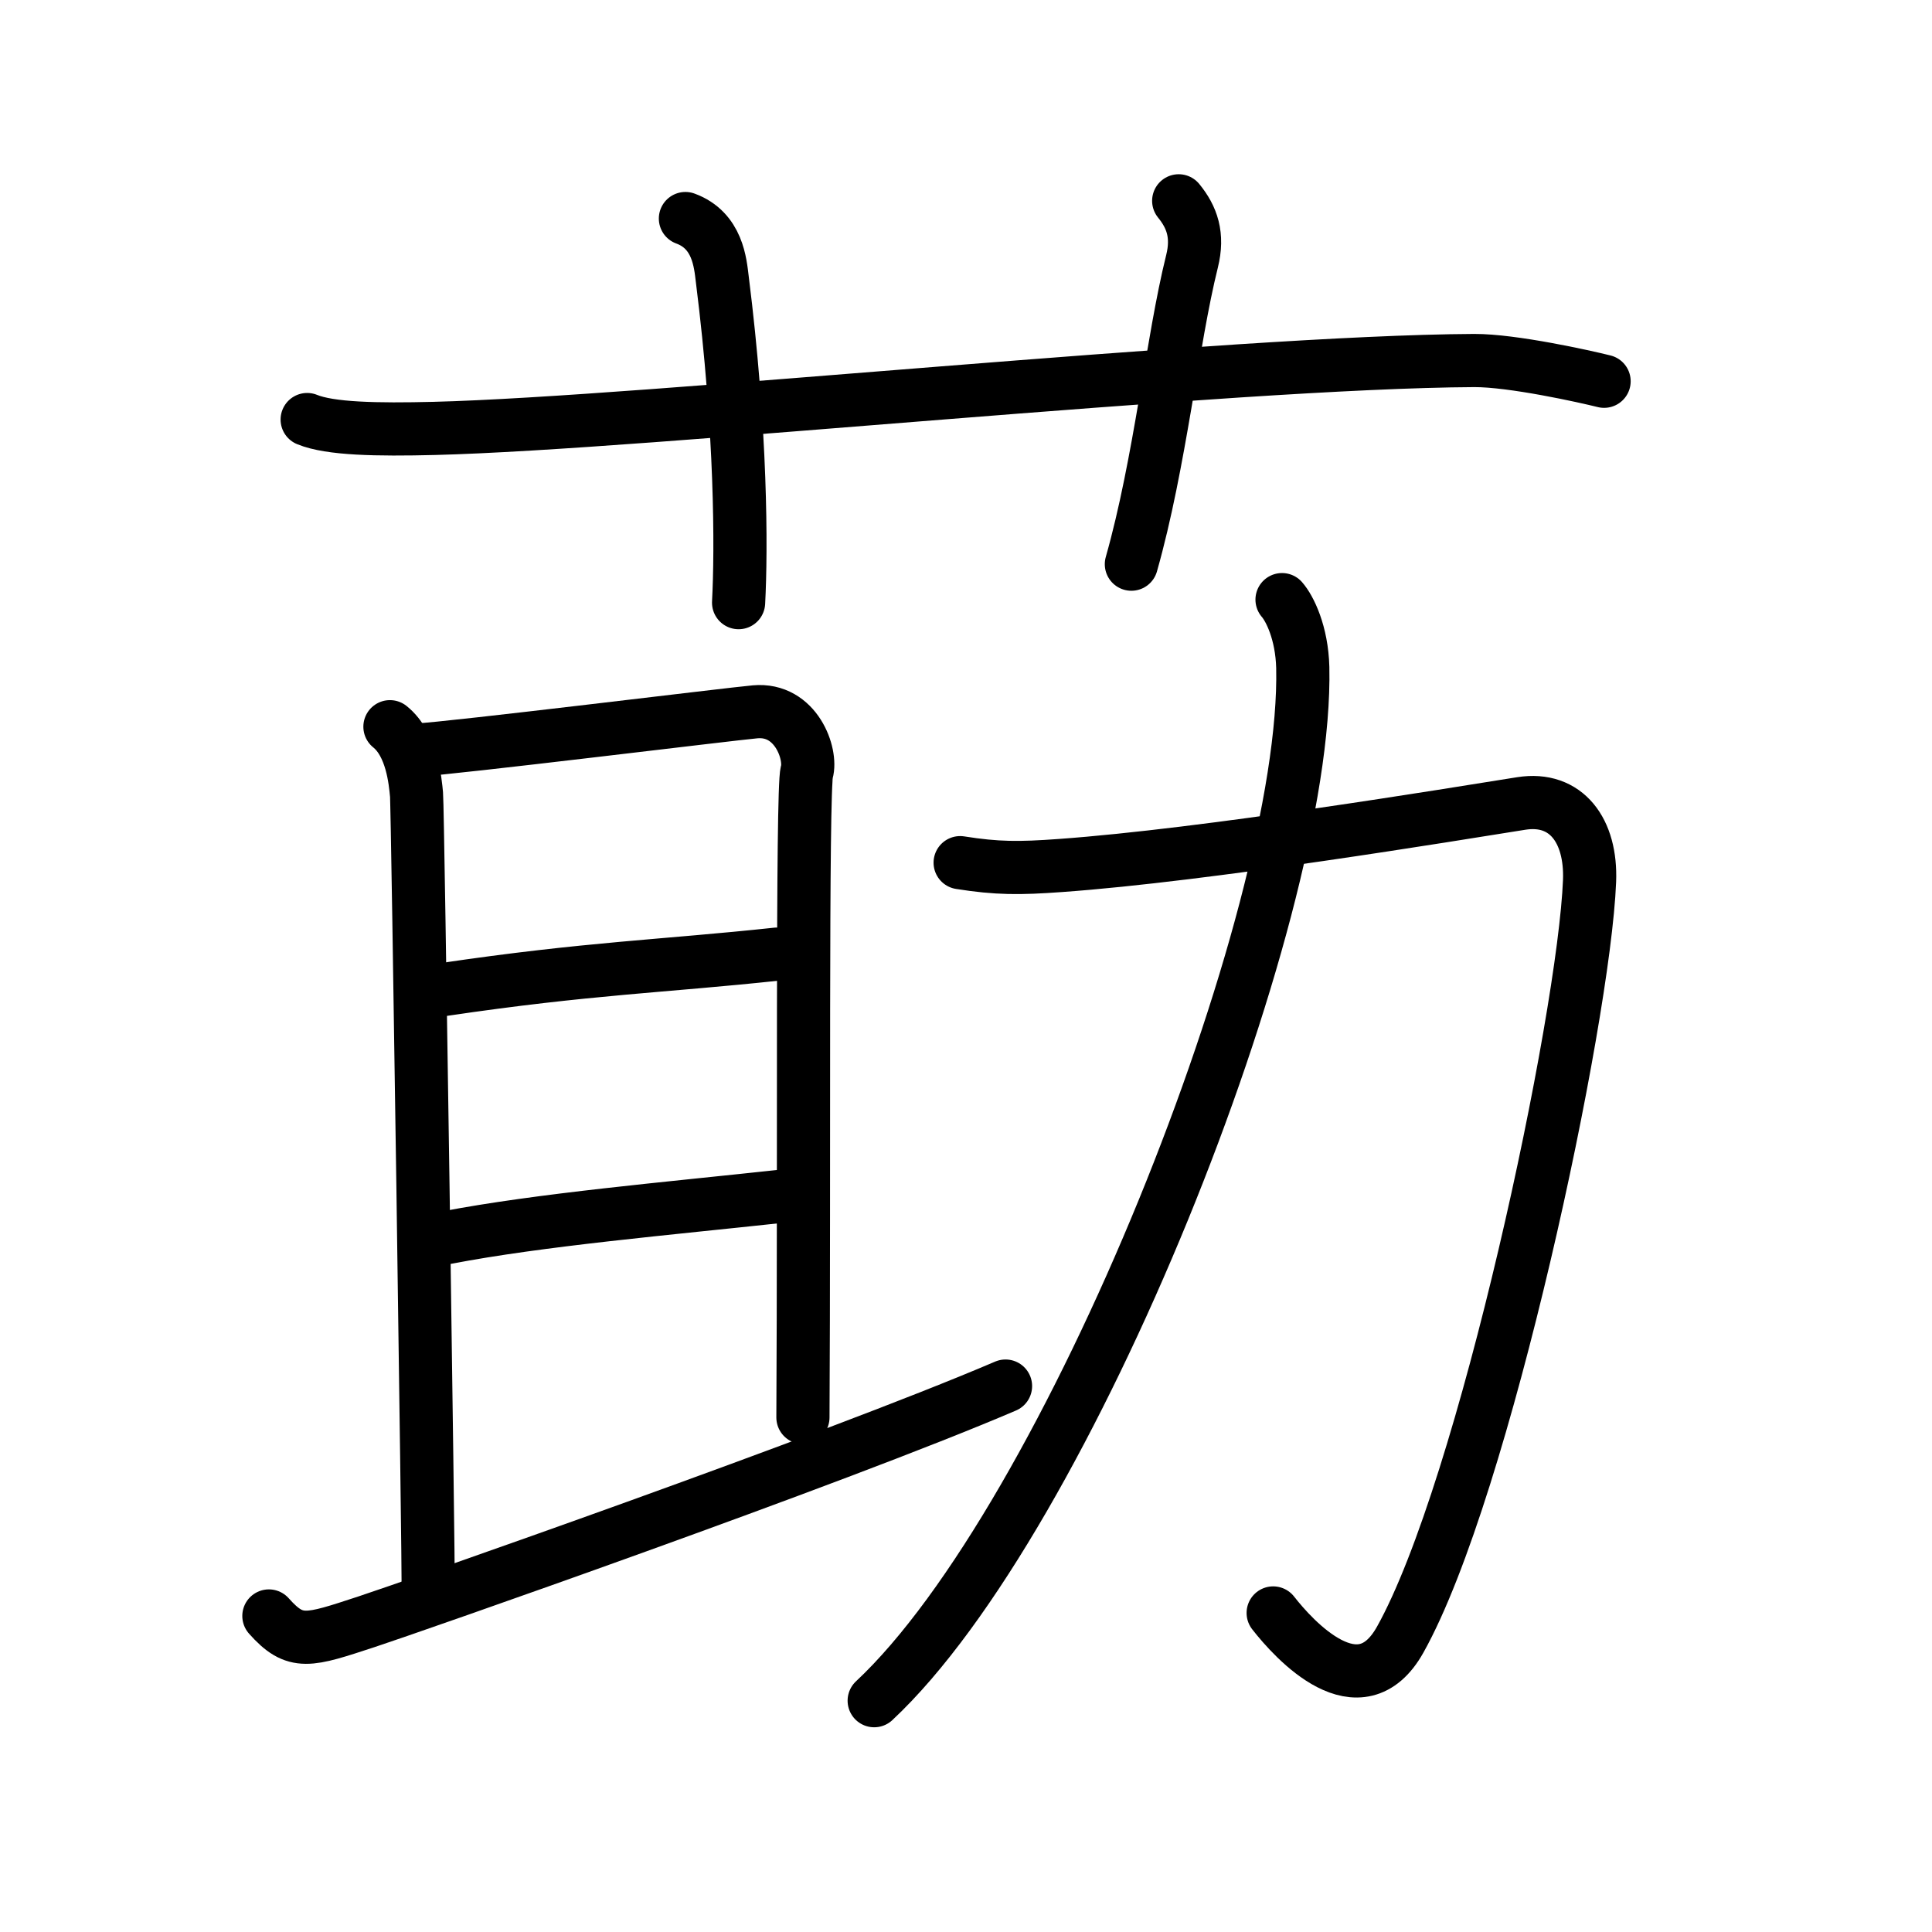 <svg xmlns="http://www.w3.org/2000/svg" width="109" height="109" viewBox="0 0 109 109"><g xmlns:kvg="http://kanjivg.tagaini.net" id="kvg:StrokePaths_08387" style="fill:none;stroke:#000000;stroke-width:3;stroke-linecap:round;stroke-linejoin:round;"><g id="kvg:08387" kvg:element="&#33671;"><g id="kvg:08387-g1" kvg:element="&#33401;" kvg:variant="true" kvg:original="&#33400;" kvg:position="top" kvg:radical="general"><path id="kvg:08387-s1" kvg:type="&#12752;" d="M17.33,23.67c1.29,0.53,3.92,0.58,7.17,0.5c11.94-0.3,44.95-3.76,58.67-3.83c2.16-0.01,6.25,0.9,7.33,1.17"/><path id="kvg:08387-s2" kvg:type="&#12753;a" d="M38.67,12.33c1.83,0.67,1.97,2.52,2.08,3.42C41.83,24.33,41.83,31,41.67,34"/><path id="kvg:08387-s3" kvg:type="&#12753;a" d="M66.5,11.33c0.75,0.92,1.12,1.94,0.75,3.42c-1.12,4.5-1.79,11.33-3.42,17.08"/></g><g id="kvg:08387-g2" kvg:element="&#21161;" kvg:position="bottom"><g id="kvg:08387-g3" kvg:element="&#19988;" kvg:variant="true" kvg:position="left"><g id="kvg:08387-g4" kvg:element="&#26376;" kvg:variant="true"><path id="kvg:08387-s4" kvg:type="&#12753;a" d="M22,41c1.25,1,1.43,3.09,1.5,3.83c0.07,0.74,0.68,43.3,0.66,44.94"/><path id="kvg:08387-s5" kvg:type="&#12757;b" d="M23.58,42.31c1.74-0.07,17.73-2.04,19.02-2.15c2.32-0.21,3.21,2.39,2.92,3.4c-0.28,0.97-0.14,22.63-0.22,36.41"/><path id="kvg:08387-s6" kvg:type="&#12752;a" d="M25,55.83c8.24-1.22,12.41-1.31,18.83-2"/><path id="kvg:08387-s7" kvg:type="&#12752;a" d="M25.17,69.83c5.29-1.02,12.57-1.65,18.83-2.33"/></g><g id="kvg:08387-g5" kvg:element="&#19968;"><path id="kvg:08387-s8" kvg:type="&#12736;/&#12752;" d="M15.17,91.17c1.5,1.69,2.23,1.4,5.5,0.33c2.32-0.76,26.32-9.13,36.06-13.3"/></g></g><g id="kvg:08387-g6" kvg:element="&#21147;" kvg:position="right"><path id="kvg:08387-s9" kvg:type="&#12742;" d="M54.17,48.67C56.25,49,57.5,49,59.83,48.83c8.23-0.59,22.1-2.88,26-3.5c2.54-0.4,3.96,1.54,3.85,4.37C89.37,57.51,83.75,84,79,92.5c-2.29,4.1-6,0-7.17-1.5"/><path id="kvg:08387-s10" kvg:type="&#12754;" d="M72.33,33.83c0.43,0.49,1.12,1.86,1.17,3.83c0.31,14.16-13.25,48.08-24.18,58.29"/></g></g></g></g></svg>